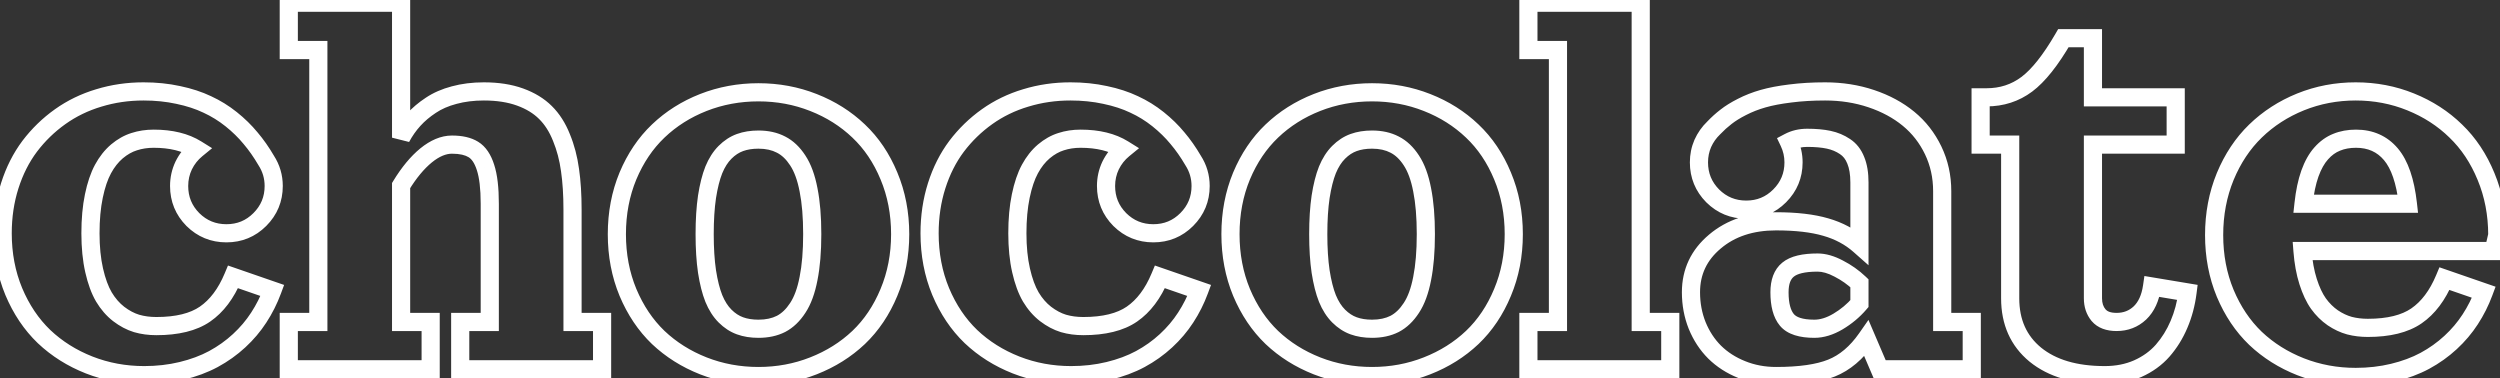 <svg width="826" height="125" viewBox="0 0 826 125" fill="none" xmlns="http://www.w3.org/2000/svg">
<rect x="0" y="0" width="826" height="125" fill="#333333" stroke="none"/>
<mask id="path-1-outside-1_145_11" maskUnits="userSpaceOnUse" x="-3" y="-3" width="832" height="131" fill="black">
<rect fill="white" x="-3" y="-3" width="832" height="131"/>
<path d="M64.945 49.295C61.234 46.984 56.514 45.828 50.785 45.828C48.474 45.828 46.325 46.154 44.34 46.805C42.354 47.423 40.45 48.497 38.627 50.027C36.837 51.557 35.307 53.494 34.037 55.838C32.768 58.182 31.759 61.16 31.01 64.773C30.261 68.387 29.887 72.488 29.887 77.078C29.887 81.668 30.294 85.753 31.107 89.334C31.921 92.915 32.995 95.844 34.33 98.123C35.697 100.402 37.325 102.273 39.213 103.738C41.133 105.203 43.103 106.245 45.121 106.863C47.139 107.449 49.32 107.742 51.664 107.742C58.533 107.742 63.887 106.424 67.728 103.787C71.602 101.118 74.695 97.016 77.006 91.482L89.994 95.975C88.822 99.132 87.325 102.111 85.502 104.91C83.712 107.677 81.547 110.232 79.008 112.576C76.469 114.92 73.637 116.938 70.512 118.631C67.419 120.291 63.92 121.593 60.014 122.537C56.107 123.481 51.99 123.953 47.66 123.953C41.247 123.953 35.176 122.83 29.447 120.584C23.751 118.338 18.787 115.213 14.555 111.209C10.355 107.173 7.019 102.208 4.545 96.316C2.104 90.424 0.883 84.012 0.883 77.078C0.883 71.512 1.664 66.271 3.227 61.355C4.789 56.44 6.986 52.094 9.818 48.318C12.683 44.542 16.036 41.287 19.877 38.553C23.718 35.818 27.982 33.751 32.67 32.352C37.357 30.919 42.273 30.203 47.416 30.203C51.485 30.203 55.31 30.594 58.891 31.375C62.471 32.124 65.662 33.165 68.461 34.5C71.293 35.802 73.93 37.43 76.371 39.383C78.812 41.336 80.945 43.419 82.768 45.633C84.623 47.814 86.348 50.272 87.943 53.006C89.603 55.578 90.434 58.393 90.434 61.453C90.434 65.783 88.904 69.477 85.844 72.537C82.816 75.564 79.138 77.078 74.809 77.078C70.479 77.078 66.784 75.564 63.725 72.537C60.697 69.477 59.184 65.783 59.184 61.453C59.184 59.044 59.688 56.782 60.697 54.666C61.739 52.55 63.155 50.76 64.945 49.295ZM159.867 30.203C164.424 30.203 168.412 30.822 171.83 32.059C175.248 33.296 178.048 35.005 180.229 37.185C182.41 39.334 184.167 42.085 185.502 45.438C186.869 48.758 187.813 52.339 188.334 56.18C188.887 59.988 189.164 64.35 189.164 69.266V106.375H198.93V122H152.055V106.375H161.82V67.312C161.82 62.169 161.348 58.165 160.404 55.301C159.493 52.436 158.158 50.467 156.4 49.393C154.675 48.318 152.315 47.781 149.32 47.781C146.553 47.781 143.705 48.969 140.775 51.346C137.878 53.722 135.128 57.042 132.523 61.307V106.375H142.289V122H95.414V106.375H105.18V16.531H95.414V0.906H132.523V45.486C133.695 43.305 135.079 41.336 136.674 39.578C138.269 37.82 140.157 36.225 142.338 34.793C144.519 33.328 147.09 32.205 150.053 31.424C153.048 30.61 156.319 30.203 159.867 30.203ZM232.377 33.865C238.106 31.619 244.177 30.496 250.59 30.496C257.003 30.496 263.057 31.619 268.754 33.865C274.483 36.111 279.464 39.253 283.695 43.289C287.927 47.293 291.264 52.241 293.705 58.133C296.179 64.025 297.416 70.438 297.416 77.371C297.416 84.305 296.179 90.717 293.705 96.609C291.264 102.501 287.927 107.465 283.695 111.502C279.464 115.506 274.483 118.631 268.754 120.877C263.057 123.123 257.003 124.246 250.59 124.246C244.177 124.246 238.106 123.123 232.377 120.877C226.68 118.631 221.716 115.506 217.484 111.502C213.285 107.465 209.949 102.501 207.475 96.609C205.033 90.717 203.812 84.305 203.812 77.371C203.812 70.438 205.033 64.025 207.475 58.133C209.949 52.241 213.285 47.293 217.484 43.289C221.716 39.253 226.68 36.111 232.377 33.865ZM250.59 46.121C248.311 46.121 246.277 46.447 244.486 47.098C242.696 47.749 241.052 48.823 239.555 50.32C238.057 51.818 236.82 53.755 235.844 56.131C234.9 58.507 234.151 61.469 233.598 65.018C233.077 68.566 232.816 72.684 232.816 77.371C232.816 82.059 233.077 86.176 233.598 89.725C234.151 93.273 234.9 96.235 235.844 98.611C236.82 100.988 238.057 102.924 239.555 104.422C241.052 105.919 242.696 106.993 244.486 107.645C246.277 108.296 248.311 108.621 250.59 108.621C253.454 108.621 255.945 108.084 258.061 107.01C260.176 105.903 262.016 104.145 263.578 101.736C265.173 99.328 266.361 96.088 267.143 92.019C267.956 87.951 268.363 83.068 268.363 77.371C268.363 71.674 267.956 66.792 267.143 62.723C266.361 58.654 265.173 55.415 263.578 53.006C262.016 50.597 260.176 48.855 258.061 47.781C255.945 46.675 253.454 46.121 250.59 46.121ZM371.195 49.295C367.484 46.984 362.764 45.828 357.035 45.828C354.724 45.828 352.576 46.154 350.59 46.805C348.604 47.423 346.7 48.497 344.877 50.027C343.087 51.557 341.557 53.494 340.287 55.838C339.018 58.182 338.008 61.16 337.26 64.773C336.511 68.387 336.137 72.488 336.137 77.078C336.137 81.668 336.544 85.753 337.357 89.334C338.171 92.915 339.245 95.844 340.58 98.123C341.947 100.402 343.575 102.273 345.463 103.738C347.383 105.203 349.353 106.245 351.371 106.863C353.389 107.449 355.57 107.742 357.914 107.742C364.783 107.742 370.137 106.424 373.979 103.787C377.852 101.118 380.945 97.016 383.256 91.482L396.244 95.975C395.072 99.132 393.575 102.111 391.752 104.91C389.962 107.677 387.797 110.232 385.258 112.576C382.719 114.92 379.887 116.938 376.762 118.631C373.669 120.291 370.17 121.593 366.264 122.537C362.357 123.481 358.24 123.953 353.91 123.953C347.497 123.953 341.426 122.83 335.697 120.584C330.001 118.338 325.036 115.213 320.805 111.209C316.605 107.173 313.269 102.208 310.795 96.316C308.354 90.424 307.133 84.012 307.133 77.078C307.133 71.512 307.914 66.271 309.477 61.355C311.039 56.44 313.236 52.094 316.068 48.318C318.933 44.542 322.286 41.287 326.127 38.553C329.968 35.818 334.232 33.751 338.92 32.352C343.607 30.919 348.523 30.203 353.666 30.203C357.735 30.203 361.56 30.594 365.141 31.375C368.721 32.124 371.911 33.165 374.711 34.5C377.543 35.802 380.18 37.43 382.621 39.383C385.062 41.336 387.195 43.419 389.018 45.633C390.873 47.814 392.598 50.272 394.193 53.006C395.854 55.578 396.684 58.393 396.684 61.453C396.684 65.783 395.154 69.477 392.094 72.537C389.066 75.564 385.388 77.078 381.059 77.078C376.729 77.078 373.035 75.564 369.975 72.537C366.947 69.477 365.434 65.783 365.434 61.453C365.434 59.044 365.938 56.782 366.947 54.666C367.989 52.55 369.405 50.76 371.195 49.295ZM435.111 33.865C440.84 31.619 446.911 30.496 453.324 30.496C459.737 30.496 465.792 31.619 471.488 33.865C477.217 36.111 482.198 39.253 486.43 43.289C490.661 47.293 493.998 52.241 496.439 58.133C498.913 64.025 500.15 70.438 500.15 77.371C500.15 84.305 498.913 90.717 496.439 96.609C493.998 102.501 490.661 107.465 486.43 111.502C482.198 115.506 477.217 118.631 471.488 120.877C465.792 123.123 459.737 124.246 453.324 124.246C446.911 124.246 440.84 123.123 435.111 120.877C429.415 118.631 424.451 115.506 420.219 111.502C416.02 107.465 412.683 102.501 410.209 96.609C407.768 90.717 406.547 84.305 406.547 77.371C406.547 70.438 407.768 64.025 410.209 58.133C412.683 52.241 416.02 47.293 420.219 43.289C424.451 39.253 429.415 36.111 435.111 33.865ZM453.324 46.121C451.046 46.121 449.011 46.447 447.221 47.098C445.43 47.749 443.786 48.823 442.289 50.32C440.792 51.818 439.555 53.755 438.578 56.131C437.634 58.507 436.885 61.469 436.332 65.018C435.811 68.566 435.551 72.684 435.551 77.371C435.551 82.059 435.811 86.176 436.332 89.725C436.885 93.273 437.634 96.235 438.578 98.611C439.555 100.988 440.792 102.924 442.289 104.422C443.786 105.919 445.43 106.993 447.221 107.645C449.011 108.296 451.046 108.621 453.324 108.621C456.189 108.621 458.679 108.084 460.795 107.01C462.911 105.903 464.75 104.145 466.312 101.736C467.908 99.328 469.096 96.088 469.877 92.019C470.691 87.951 471.098 83.068 471.098 77.371C471.098 71.674 470.691 66.792 469.877 62.723C469.096 58.654 467.908 55.415 466.312 53.006C464.75 50.597 462.911 48.855 460.795 47.781C458.679 46.675 456.189 46.121 453.324 46.121ZM504.984 0.906H542.094V106.375H551.859V122H504.984V106.375H514.75V16.531H504.984V0.906ZM641.703 63.162V106.375H651.469V122H621.049L616.703 111.844C613.383 116.596 609.525 119.852 605.131 121.609C600.769 123.367 594.665 124.246 586.82 124.246C582.751 124.246 578.959 123.53 575.443 122.098C571.96 120.698 568.982 118.777 566.508 116.336C564.066 113.895 562.146 110.965 560.746 107.547C559.379 104.129 558.695 100.467 558.695 96.561C558.695 89.822 561.332 84.24 566.605 79.812C571.879 75.353 578.617 73.123 586.82 73.123C593.428 73.123 598.897 73.758 603.227 75.027C607.556 76.264 611.267 78.25 614.359 80.984V60.281C614.359 57.352 613.952 54.91 613.139 52.957C612.357 50.971 611.169 49.458 609.574 48.416C607.979 47.342 606.189 46.593 604.203 46.17C602.217 45.747 599.841 45.535 597.074 45.535C594.861 45.535 592.859 46.007 591.068 46.951C592.077 49.067 592.582 51.297 592.582 53.641C592.582 57.97 591.052 61.665 587.992 64.725C584.965 67.752 581.286 69.266 576.957 69.266C572.628 69.266 568.933 67.752 565.873 64.725C562.846 61.665 561.332 57.97 561.332 53.641C561.332 51.427 561.755 49.344 562.602 47.391C563.48 45.438 564.685 43.728 566.215 42.264C567.517 40.897 568.868 39.676 570.268 38.602C571.667 37.495 573.425 36.404 575.541 35.33C577.689 34.223 580.017 33.312 582.523 32.596C585.03 31.88 588.025 31.31 591.508 30.887C595.023 30.431 598.865 30.203 603.031 30.203C608.435 30.203 613.513 31.001 618.266 32.596C623.018 34.191 627.12 36.404 630.57 39.236C634.021 42.068 636.739 45.551 638.725 49.685C640.71 53.82 641.703 58.312 641.703 63.162ZM614.359 100.32V93.582C612.341 91.662 610.062 90.05 607.523 88.748C605.017 87.413 602.689 86.746 600.541 86.746C595.919 86.746 592.663 87.527 590.775 89.09C588.887 90.62 587.943 93.11 587.943 96.561C587.943 100.695 588.757 103.738 590.385 105.691C592.012 107.645 595.04 108.621 599.467 108.621C601.973 108.621 604.577 107.824 607.279 106.229C610.014 104.601 612.374 102.632 614.359 100.32ZM681.742 12.625H691.508V32.156H718.852V47.781H691.508V98.562C691.508 100.776 692.126 102.632 693.363 104.129C694.633 105.626 696.618 106.375 699.32 106.375C702.348 106.375 704.919 105.382 707.035 103.396C709.151 101.378 710.486 98.465 711.039 94.656L722.758 96.609C722.27 100.418 721.326 103.95 719.926 107.205C718.559 110.428 716.768 113.309 714.555 115.848C712.341 118.354 709.59 120.34 706.303 121.805C703.048 123.237 699.418 123.953 695.414 123.953C685.681 123.953 678.031 121.691 672.465 117.166C666.931 112.609 664.164 106.408 664.164 98.562V47.781H654.398V32.156H656.352C661.365 32.156 665.792 30.724 669.633 27.859C673.474 24.995 677.51 19.917 681.742 12.625ZM760.746 82.938C761.039 86.713 761.658 90.083 762.602 93.045C763.546 96.007 764.685 98.432 766.02 100.32C767.387 102.208 768.965 103.771 770.756 105.008C772.546 106.212 774.385 107.075 776.273 107.596C778.161 108.084 780.18 108.328 782.328 108.328C789.197 108.328 794.551 107.01 798.393 104.373C802.266 101.704 805.359 97.602 807.67 92.068L820.658 96.561C819.486 99.718 817.989 102.697 816.166 105.496C814.376 108.263 812.211 110.818 809.672 113.162C807.133 115.506 804.301 117.524 801.176 119.217C798.083 120.877 794.584 122.179 790.678 123.123C786.771 124.067 782.654 124.539 778.324 124.539C771.911 124.539 765.84 123.416 760.111 121.17C754.415 118.924 749.451 115.799 745.219 111.795C741.02 107.758 737.683 102.794 735.209 96.902C732.768 91.01 731.547 84.598 731.547 77.664C731.547 70.731 732.768 64.285 735.209 58.328C737.683 52.371 741.02 47.358 745.219 43.289C749.451 39.188 754.415 35.981 760.111 33.67C765.84 31.359 771.911 30.203 778.324 30.203C784.737 30.203 790.792 31.359 796.488 33.67C802.217 35.981 807.182 39.188 811.381 43.289C815.613 47.358 818.949 52.371 821.391 58.328C823.865 64.285 825.102 70.731 825.102 77.664L823.881 82.938H760.746ZM761.088 67.312H795.561C794.714 59.825 792.842 54.373 789.945 50.955C787.048 47.537 783.207 45.828 778.422 45.828C776.046 45.828 773.913 46.219 772.025 47C770.137 47.749 768.445 48.969 766.947 50.662C765.45 52.322 764.197 54.552 763.188 57.352C762.211 60.118 761.511 63.439 761.088 67.312Z"/>
</mask>
<path d="M64.945 49.295L66.845 51.617L70.088 48.964L66.531 46.748L64.945 49.295ZM44.34 46.805L45.232 49.669L45.253 49.662L45.275 49.655L44.34 46.805ZM38.627 50.027L36.698 47.729L36.688 47.738L36.678 47.747L38.627 50.027ZM31.107 89.334L28.182 89.999L31.107 89.334ZM34.33 98.123L31.741 99.639L31.749 99.653L31.758 99.666L34.33 98.123ZM39.213 103.738L37.374 106.109L37.384 106.116L37.394 106.124L39.213 103.738ZM45.121 106.863L44.242 109.732L44.263 109.738L44.285 109.744L45.121 106.863ZM67.728 103.787L69.426 106.26L69.431 106.257L67.728 103.787ZM77.006 91.482L77.987 88.647L75.323 87.726L74.238 90.326L77.006 91.482ZM89.994 95.975L92.807 97.018L93.874 94.142L90.975 93.139L89.994 95.975ZM85.502 104.91L82.988 103.273L82.983 103.28L85.502 104.91ZM70.512 118.631L71.931 121.274L71.941 121.269L70.512 118.631ZM29.447 120.584L28.347 123.375L28.352 123.377L29.447 120.584ZM14.555 111.209L12.476 113.372L12.484 113.38L12.493 113.388L14.555 111.209ZM4.545 96.316L1.773 97.465L1.779 97.478L4.545 96.316ZM9.818 48.318L7.428 46.505L7.423 46.512L7.418 46.518L9.818 48.318ZM32.67 32.352L33.528 35.226L33.537 35.223L33.547 35.221L32.67 32.352ZM58.891 31.375L58.251 34.306L58.264 34.309L58.277 34.312L58.891 31.375ZM68.461 34.5L67.17 37.208L67.189 37.217L67.208 37.226L68.461 34.5ZM82.768 45.633L80.452 47.54L80.467 47.559L80.483 47.577L82.768 45.633ZM87.943 53.006L85.352 54.517L85.386 54.576L85.423 54.633L87.943 53.006ZM85.844 72.537L83.722 70.416L85.844 72.537ZM63.725 72.537L61.592 74.647L61.603 74.659L61.615 74.67L63.725 72.537ZM60.697 54.666L58.006 53.341L57.998 53.358L57.989 53.375L60.697 54.666ZM66.531 46.748C62.218 44.062 56.904 42.828 50.785 42.828V48.828C56.124 48.828 60.251 49.905 63.359 51.841L66.531 46.748ZM50.785 42.828C48.19 42.828 45.723 43.194 43.405 43.954L45.275 49.655C46.928 49.113 48.758 48.828 50.785 48.828V42.828ZM43.448 43.94C41.032 44.693 38.782 45.98 36.698 47.729L40.556 52.325C42.118 51.014 43.677 50.153 45.232 49.669L43.448 43.94ZM36.678 47.747C34.573 49.545 32.821 51.784 31.399 54.409L36.675 57.267C37.792 55.205 39.1 53.569 40.576 52.308L36.678 47.747ZM31.399 54.409C29.948 57.088 28.859 60.366 28.072 64.165L33.947 65.382C34.658 61.954 35.587 59.276 36.675 57.267L31.399 54.409ZM28.072 64.165C27.273 68.02 26.887 72.331 26.887 77.078H32.887C32.887 72.645 33.249 68.754 33.947 65.382L28.072 64.165ZM26.887 77.078C26.887 81.839 27.308 86.154 28.182 89.999L34.033 88.669C33.279 85.353 32.887 81.497 32.887 77.078H26.887ZM28.182 89.999C29.039 93.771 30.204 97.015 31.741 99.639L36.919 96.607C35.787 94.674 34.803 92.058 34.033 88.669L28.182 89.999ZM31.758 99.666C33.295 102.228 35.161 104.392 37.374 106.109L41.052 101.368C39.489 100.155 38.1 98.575 36.903 96.58L31.758 99.666ZM37.394 106.124C39.556 107.773 41.839 108.995 44.242 109.732L46 103.995C44.367 103.494 42.711 102.633 41.032 101.353L37.394 106.124ZM44.285 109.744C46.604 110.418 49.069 110.742 51.664 110.742V104.742C49.571 104.742 47.675 104.481 45.958 103.982L44.285 109.744ZM51.664 110.742C58.866 110.742 64.9 109.367 69.426 106.26L66.031 101.314C62.875 103.48 58.199 104.742 51.664 104.742V110.742ZM69.431 106.257C73.893 103.183 77.302 98.559 79.774 92.639L74.238 90.326C72.088 95.474 69.311 99.053 66.026 101.317L69.431 106.257ZM76.025 94.318L89.013 98.81L90.975 93.139L77.987 88.647L76.025 94.318ZM87.182 94.931C86.086 97.882 84.689 100.661 82.988 103.273L88.016 106.547C89.961 103.56 91.558 100.382 92.807 97.018L87.182 94.931ZM82.983 103.28C81.336 105.826 79.336 108.19 76.973 110.372L81.043 114.781C83.757 112.275 86.087 109.528 88.021 106.54L82.983 103.28ZM76.973 110.372C74.622 112.542 71.995 114.416 69.083 115.993L71.941 121.269C75.278 119.461 78.315 117.298 81.043 114.781L76.973 110.372ZM69.093 115.988C66.256 117.511 63.002 118.729 59.309 119.621L60.718 125.453C64.838 124.458 68.583 123.071 71.931 121.274L69.093 115.988ZM59.309 119.621C55.651 120.505 51.77 120.953 47.66 120.953V126.953C52.209 126.953 56.564 126.457 60.718 125.453L59.309 119.621ZM47.66 120.953C41.606 120.953 35.908 119.895 30.542 117.791L28.352 123.377C34.445 125.766 40.889 126.953 47.66 126.953V120.953ZM30.548 117.793C25.189 115.68 20.556 112.757 16.616 109.03L12.493 113.388C17.017 117.669 22.312 120.995 28.347 123.375L30.548 117.793ZM16.634 109.046C12.757 105.32 9.642 100.707 7.311 95.155L1.779 97.478C4.396 103.71 7.954 109.025 12.476 113.372L16.634 109.046ZM7.316 95.168C5.039 89.671 3.883 83.652 3.883 77.078H-2.117C-2.117 84.371 -0.832 91.178 1.773 97.465L7.316 95.168ZM3.883 77.078C3.883 71.796 4.624 66.863 6.086 62.264L0.368 60.447C-1.296 65.678 -2.117 71.228 -2.117 77.078H3.883ZM6.086 62.264C7.556 57.64 9.606 53.601 12.218 50.118L7.418 46.518C4.367 50.587 2.023 55.24 0.368 60.447L6.086 62.264ZM12.208 50.132C14.89 46.596 18.024 43.554 21.617 40.997L18.137 36.109C14.047 39.02 10.476 42.489 7.428 46.505L12.208 50.132ZM21.617 40.997C25.18 38.46 29.144 36.535 33.528 35.226L31.811 29.477C26.821 30.967 22.256 33.176 18.137 36.109L21.617 40.997ZM33.547 35.221C37.936 33.879 42.555 33.203 47.416 33.203V27.203C41.99 27.203 36.779 27.959 31.793 29.483L33.547 35.221ZM47.416 33.203C51.293 33.203 54.902 33.575 58.251 34.306L59.53 28.444C55.718 27.612 51.677 27.203 47.416 27.203V33.203ZM58.277 34.312C61.664 35.02 64.621 35.993 67.17 37.208L69.752 31.792C66.702 30.338 63.279 29.228 59.505 28.439L58.277 34.312ZM67.208 37.226C69.817 38.425 72.246 39.924 74.497 41.725L78.245 37.04C75.614 34.935 72.769 33.179 69.714 31.774L67.208 37.226ZM74.497 41.725C76.791 43.561 78.772 45.5 80.452 47.54L85.083 43.726C83.117 41.339 80.834 39.111 78.245 37.04L74.497 41.725ZM80.483 47.577C82.212 49.61 83.837 51.92 85.352 54.517L90.535 51.494C88.86 48.623 87.034 46.018 85.053 43.689L80.483 47.577ZM85.423 54.633C86.77 56.72 87.434 58.971 87.434 61.453H93.434C93.434 57.816 92.437 54.435 90.464 51.379L85.423 54.633ZM87.434 61.453C87.434 64.987 86.219 67.919 83.722 70.416L87.965 74.658C91.588 71.036 93.434 66.578 93.434 61.453H87.434ZM83.722 70.416C81.265 72.874 78.352 74.078 74.809 74.078V80.078C79.924 80.078 84.368 78.255 87.965 74.658L83.722 70.416ZM74.809 74.078C71.264 74.078 68.329 72.873 65.835 70.404L61.615 74.67C65.24 78.256 69.694 80.078 74.809 80.078V74.078ZM65.857 70.427C63.389 67.933 62.184 64.998 62.184 61.453H56.184C56.184 66.567 58.005 71.022 61.592 74.647L65.857 70.427ZM62.184 61.453C62.184 59.478 62.594 57.659 63.405 55.957L57.989 53.375C56.783 55.905 56.184 58.61 56.184 61.453H62.184ZM63.389 55.991C64.245 54.252 65.394 52.804 66.845 51.617L63.046 46.973C60.916 48.715 59.233 50.848 58.006 53.341L63.389 55.991ZM180.229 37.185L178.107 39.307L178.115 39.315L178.123 39.323L180.229 37.185ZM185.502 45.438L182.715 46.547L182.721 46.563L182.728 46.58L185.502 45.438ZM188.334 56.18L185.361 56.583L185.363 56.597L185.365 56.611L188.334 56.18ZM189.164 106.375H186.164V109.375H189.164V106.375ZM198.93 106.375H201.93V103.375H198.93V106.375ZM198.93 122V125H201.93V122H198.93ZM152.055 122H149.055V125H152.055V122ZM152.055 106.375V103.375H149.055V106.375H152.055ZM161.82 106.375V109.375H164.82V106.375H161.82ZM160.404 55.301L157.546 56.21L157.55 56.225L157.555 56.24L160.404 55.301ZM156.4 49.393L154.815 51.939L154.825 51.946L154.836 51.952L156.4 49.393ZM140.775 51.346L138.886 49.016L138.879 49.021L138.873 49.026L140.775 51.346ZM132.523 61.307L129.963 59.743L129.523 60.463V61.307H132.523ZM132.523 106.375H129.523V109.375H132.523V106.375ZM142.289 106.375H145.289V103.375H142.289V106.375ZM142.289 122V125H145.289V122H142.289ZM95.414 122H92.414V125H95.414V122ZM95.414 106.375V103.375H92.414V106.375H95.414ZM105.18 106.375V109.375H108.18V106.375H105.18ZM105.18 16.531H108.18V13.531H105.18V16.531ZM95.414 16.531H92.414V19.531H95.414V16.531ZM95.414 0.906V-2.094H92.414V0.906H95.414ZM132.523 0.906H135.523V-2.094H132.523V0.906ZM132.523 45.486H129.523L135.166 46.906L132.523 45.486ZM142.338 34.793L143.985 37.301L143.998 37.292L144.011 37.283L142.338 34.793ZM150.053 31.424L150.818 34.325L150.829 34.322L150.839 34.319L150.053 31.424ZM159.867 33.203C164.161 33.203 167.79 33.787 170.809 34.88L172.851 29.238C169.035 27.857 164.688 27.203 159.867 27.203V33.203ZM170.809 34.88C173.887 35.993 176.288 37.488 178.107 39.307L182.35 35.064C179.807 32.522 176.609 30.598 172.851 29.238L170.809 34.88ZM178.123 39.323C179.96 41.132 181.507 43.512 182.715 46.547L188.289 44.328C186.828 40.657 184.859 37.536 182.334 35.048L178.123 39.323ZM182.728 46.58C183.99 49.645 184.872 52.975 185.361 56.583L191.307 55.777C190.754 51.702 189.748 47.87 188.276 44.295L182.728 46.58ZM185.365 56.611C185.893 60.244 186.164 64.457 186.164 69.266H192.164C192.164 64.243 191.882 59.733 191.303 55.748L185.365 56.611ZM186.164 69.266V106.375H192.164V69.266H186.164ZM189.164 109.375H198.93V103.375H189.164V109.375ZM195.93 106.375V122H201.93V106.375H195.93ZM198.93 119H152.055V125H198.93V119ZM155.055 122V106.375H149.055V122H155.055ZM152.055 109.375H161.82V103.375H152.055V109.375ZM164.82 106.375V67.312H158.82V106.375H164.82ZM164.82 67.312C164.82 62.042 164.344 57.669 163.254 54.362L157.555 56.24C158.353 58.661 158.82 62.297 158.82 67.312H164.82ZM163.263 54.391C162.231 51.148 160.568 48.424 157.965 46.833L154.836 51.952C155.748 52.51 156.755 53.725 157.546 56.21L163.263 54.391ZM157.986 46.846C155.61 45.367 152.627 44.781 149.32 44.781V50.781C152.004 50.781 153.74 51.27 154.815 51.939L157.986 46.846ZM149.32 44.781C145.652 44.781 142.157 46.363 138.886 49.016L142.665 53.676C145.254 51.576 147.455 50.781 149.32 50.781V44.781ZM138.873 49.026C135.645 51.674 132.688 55.281 129.963 59.743L135.084 62.87C137.567 58.803 140.111 55.77 142.678 53.665L138.873 49.026ZM129.523 61.307V106.375H135.523V61.307H129.523ZM132.523 109.375H142.289V103.375H132.523V109.375ZM139.289 106.375V122H145.289V106.375H139.289ZM142.289 119H95.414V125H142.289V119ZM98.414 122V106.375H92.414V122H98.414ZM95.414 109.375H105.18V103.375H95.414V109.375ZM108.18 106.375V16.531H102.18V106.375H108.18ZM105.18 13.531H95.414V19.531H105.18V13.531ZM98.414 16.531V0.906H92.414V16.531H98.414ZM95.414 3.906H132.523V-2.094H95.414V3.906ZM129.523 0.906V45.486H135.523V0.906H129.523ZM135.166 46.906C136.227 44.931 137.471 43.163 138.896 41.594L134.452 37.562C132.686 39.508 131.163 41.68 129.881 44.066L135.166 46.906ZM138.896 41.594C140.305 40.041 141.995 38.608 143.985 37.301L140.691 32.285C138.319 33.843 136.233 35.599 134.452 37.562L138.896 41.594ZM144.011 37.283C145.872 36.033 148.126 35.035 150.818 34.325L149.288 28.523C146.055 29.376 143.166 30.623 140.665 32.303L144.011 37.283ZM150.839 34.319C153.544 33.584 156.548 33.203 159.867 33.203V27.203C156.091 27.203 152.551 27.636 149.266 28.529L150.839 34.319ZM232.377 33.865L231.282 31.072L231.277 31.074L232.377 33.865ZM268.754 33.865L267.653 36.656L267.659 36.658L268.754 33.865ZM283.695 43.289L281.625 45.46L281.633 45.468L283.695 43.289ZM293.705 58.133L290.934 59.281L290.939 59.294L293.705 58.133ZM293.705 96.609L290.939 95.448L290.934 95.461L293.705 96.609ZM283.695 111.502L285.757 113.681L285.766 113.673L283.695 111.502ZM268.754 120.877L267.659 118.084L267.653 118.086L268.754 120.877ZM232.377 120.877L231.277 123.668L231.282 123.67L232.377 120.877ZM217.484 111.502L215.405 113.665L215.414 113.673L215.423 113.681L217.484 111.502ZM207.475 96.609L204.703 97.758L204.709 97.771L207.475 96.609ZM207.475 58.133L204.709 56.971L204.703 56.984L207.475 58.133ZM217.484 43.289L219.555 45.46L219.555 45.46L217.484 43.289ZM235.844 56.131L233.069 54.99L233.062 55.007L233.056 55.023L235.844 56.131ZM233.598 65.018L230.633 64.555L230.631 64.569L230.629 64.582L233.598 65.018ZM233.598 89.725L230.629 90.16L230.631 90.174L230.633 90.187L233.598 89.725ZM235.844 98.611L233.056 99.719L233.062 99.735L233.069 99.752L235.844 98.611ZM258.061 107.01L259.419 109.685L259.435 109.677L259.451 109.668L258.061 107.01ZM263.578 101.736L261.077 100.08L261.069 100.092L261.061 100.104L263.578 101.736ZM267.143 92.019L264.201 91.431L264.199 91.442L264.196 91.454L267.143 92.019ZM267.143 62.723L264.196 63.288L264.199 63.3L264.201 63.311L267.143 62.723ZM263.578 53.006L261.061 54.638L261.069 54.65L261.077 54.662L263.578 53.006ZM258.061 47.781L256.67 50.44L256.686 50.448L256.702 50.456L258.061 47.781ZM233.472 36.658C238.838 34.555 244.536 33.496 250.59 33.496V27.496C243.818 27.496 237.375 28.684 231.282 31.072L233.472 36.658ZM250.59 33.496C256.644 33.496 262.324 34.555 267.653 36.656L269.854 31.074C263.791 28.684 257.361 27.496 250.59 27.496V33.496ZM267.659 36.658C273.045 38.77 277.689 41.706 281.625 45.46L285.766 41.118C281.238 36.799 275.921 33.453 269.849 31.072L267.659 36.658ZM281.633 45.468C285.531 49.156 288.638 53.742 290.934 59.281L296.477 56.984C293.889 50.74 290.323 45.43 285.757 41.11L281.633 45.468ZM290.939 59.294C293.246 64.788 294.416 70.802 294.416 77.371H300.416C300.416 70.073 299.112 63.261 296.471 56.971L290.939 59.294ZM294.416 77.371C294.416 83.94 293.246 89.954 290.939 95.448L296.471 97.771C299.112 91.481 300.416 84.669 300.416 77.371H294.416ZM290.934 95.461C288.637 101.002 285.528 105.608 281.625 109.331L285.766 113.673C290.326 109.323 293.89 104 296.477 97.758L290.934 95.461ZM281.633 109.323C277.697 113.047 273.05 115.97 267.659 118.084L269.849 123.67C275.916 121.291 281.23 117.965 285.757 113.681L281.633 109.323ZM267.653 118.086C262.324 120.188 256.644 121.246 250.59 121.246V127.246C257.361 127.246 263.791 126.059 269.854 123.668L267.653 118.086ZM250.59 121.246C244.536 121.246 238.838 120.188 233.472 118.084L231.282 123.67C237.375 126.059 243.818 127.246 250.59 127.246V121.246ZM233.477 118.086C228.119 115.973 223.485 113.05 219.546 109.323L215.423 113.681C219.947 117.962 225.242 121.288 231.277 123.668L233.477 118.086ZM219.563 109.339C215.687 105.613 212.572 101 210.241 95.448L204.709 97.771C207.325 104.003 210.884 109.318 215.405 113.665L219.563 109.339ZM210.246 95.461C207.968 89.964 206.812 83.945 206.812 77.371H200.812C200.812 84.664 202.098 91.471 204.703 97.758L210.246 95.461ZM206.812 77.371C206.812 70.797 207.968 64.778 210.246 59.281L204.703 56.984C202.098 63.271 200.812 70.078 200.812 77.371H206.812ZM210.241 59.294C212.571 53.744 215.683 49.151 219.555 45.46L215.414 41.118C210.887 45.435 207.326 50.737 204.709 56.971L210.241 59.294ZM219.555 45.46C223.493 41.703 228.124 38.767 233.477 36.656L231.277 31.074C225.237 33.456 219.939 36.802 215.414 41.118L219.555 45.46ZM250.59 43.121C248.028 43.121 245.637 43.487 243.461 44.278L245.512 49.917C246.916 49.406 248.594 49.121 250.59 49.121V43.121ZM243.461 44.278C241.215 45.095 239.206 46.426 237.433 48.199L241.676 52.442C242.898 51.219 244.177 50.402 245.512 49.917L243.461 44.278ZM237.433 48.199C235.602 50.03 234.165 52.324 233.069 54.99L238.619 57.271C239.476 55.186 240.512 53.605 241.676 52.442L237.433 48.199ZM233.056 55.023C232.003 57.672 231.209 60.867 230.633 64.555L236.562 65.48C237.093 62.071 237.796 59.342 238.632 57.238L233.056 55.023ZM230.629 64.582C230.082 68.31 229.816 72.579 229.816 77.371H235.816C235.816 72.788 236.071 68.821 236.566 65.453L230.629 64.582ZM229.816 77.371C229.816 82.163 230.082 86.432 230.629 90.16L236.566 89.289C236.071 85.921 235.816 81.954 235.816 77.371H229.816ZM230.633 90.187C231.209 93.875 232.003 97.07 233.056 99.719L238.632 97.504C237.796 95.4 237.093 92.671 236.562 89.262L230.633 90.187ZM233.069 99.752C234.165 102.419 235.602 104.712 237.433 106.543L241.676 102.301C240.512 101.137 239.476 99.557 238.619 97.471L233.069 99.752ZM237.433 106.543C239.206 108.316 241.215 109.647 243.461 110.464L245.512 104.825C244.177 104.34 242.898 103.523 241.676 102.301L237.433 106.543ZM243.461 110.464C245.637 111.255 248.028 111.621 250.59 111.621V105.621C248.594 105.621 246.916 105.336 245.512 104.825L243.461 110.464ZM250.59 111.621C253.83 111.621 256.803 111.012 259.419 109.685L256.702 104.335C255.086 105.155 253.079 105.621 250.59 105.621V111.621ZM259.451 109.668C262.109 108.278 264.308 106.123 266.095 103.369L261.061 100.104C259.723 102.167 258.244 103.528 256.67 104.351L259.451 109.668ZM266.079 103.393C267.967 100.543 269.263 96.888 270.089 92.585L264.196 91.454C263.46 95.289 262.38 98.112 261.077 100.08L266.079 103.393ZM270.084 92.608C270.948 88.289 271.363 83.198 271.363 77.371H265.363C265.363 82.938 264.965 87.612 264.201 91.431L270.084 92.608ZM271.363 77.371C271.363 71.544 270.948 66.454 270.084 62.134L264.201 63.311C264.965 67.13 265.363 71.805 265.363 77.371H271.363ZM270.089 62.157C269.263 57.854 267.967 54.2 266.079 51.35L261.077 54.662C262.38 56.63 263.46 59.453 264.196 63.288L270.089 62.157ZM266.095 51.373C264.305 48.614 262.096 46.465 259.419 45.106L256.702 50.456C258.257 51.245 259.726 52.58 261.061 54.638L266.095 51.373ZM259.451 45.123C256.828 43.751 253.843 43.121 250.59 43.121V49.121C253.066 49.121 255.061 49.598 256.67 50.44L259.451 45.123ZM371.195 49.295L373.095 51.617L376.338 48.964L372.781 46.748L371.195 49.295ZM350.59 46.805L351.482 49.669L351.503 49.662L351.524 49.655L350.59 46.805ZM344.877 50.027L342.948 47.729L342.938 47.738L342.928 47.747L344.877 50.027ZM337.357 89.334L334.432 89.999L337.357 89.334ZM340.58 98.123L337.991 99.639L337.999 99.653L338.008 99.666L340.58 98.123ZM345.463 103.738L343.624 106.109L343.634 106.116L343.644 106.124L345.463 103.738ZM351.371 106.863L350.492 109.732L350.513 109.738L350.535 109.744L351.371 106.863ZM373.979 103.787L375.676 106.26L375.681 106.257L373.979 103.787ZM383.256 91.482L384.236 88.647L381.574 87.726L380.488 90.326L383.256 91.482ZM396.244 95.975L399.057 97.018L400.124 94.142L397.225 93.139L396.244 95.975ZM391.752 104.91L389.238 103.273L389.233 103.28L391.752 104.91ZM376.762 118.631L378.181 121.274L378.191 121.269L376.762 118.631ZM335.697 120.584L334.597 123.375L334.602 123.377L335.697 120.584ZM320.805 111.209L318.726 113.372L318.734 113.38L318.743 113.388L320.805 111.209ZM310.795 96.316L308.023 97.465L308.029 97.478L310.795 96.316ZM316.068 48.318L313.678 46.505L313.673 46.512L313.668 46.518L316.068 48.318ZM338.92 32.352L339.778 35.226L339.787 35.223L339.797 35.221L338.92 32.352ZM365.141 31.375L364.501 34.306L364.514 34.309L364.527 34.312L365.141 31.375ZM374.711 34.5L373.42 37.208L373.439 37.217L373.458 37.226L374.711 34.5ZM389.018 45.633L386.702 47.54L386.717 47.559L386.733 47.577L389.018 45.633ZM394.193 53.006L391.602 54.517L391.636 54.576L391.673 54.633L394.193 53.006ZM392.094 72.537L389.972 70.416L392.094 72.537ZM369.975 72.537L367.842 74.647L367.853 74.659L367.865 74.67L369.975 72.537ZM366.947 54.666L364.256 53.341L364.247 53.358L364.239 53.375L366.947 54.666ZM372.781 46.748C368.468 44.062 363.155 42.828 357.035 42.828V48.828C362.374 48.828 366.501 49.905 369.609 51.841L372.781 46.748ZM357.035 42.828C354.44 42.828 351.973 43.194 349.655 43.954L351.524 49.655C353.178 49.113 355.008 48.828 357.035 48.828V42.828ZM349.698 43.94C347.282 44.693 345.032 45.98 342.948 47.729L346.806 52.325C348.368 51.014 349.927 50.153 351.482 49.669L349.698 43.94ZM342.928 47.747C340.823 49.545 339.071 51.784 337.649 54.409L342.925 57.267C344.042 55.205 345.35 53.569 346.826 52.308L342.928 47.747ZM337.649 54.409C336.198 57.088 335.109 60.366 334.322 64.165L340.197 65.382C340.908 61.954 341.837 59.276 342.925 57.267L337.649 54.409ZM334.322 64.165C333.523 68.02 333.137 72.331 333.137 77.078H339.137C339.137 72.645 339.499 68.754 340.197 65.382L334.322 64.165ZM333.137 77.078C333.137 81.839 333.558 86.154 334.432 89.999L340.283 88.669C339.529 85.353 339.137 81.497 339.137 77.078H333.137ZM334.432 89.999C335.289 93.771 336.454 97.015 337.991 99.639L343.169 96.607C342.037 94.674 341.053 92.058 340.283 88.669L334.432 89.999ZM338.008 99.666C339.545 102.228 341.411 104.392 343.624 106.109L347.302 101.368C345.739 100.155 344.35 98.575 343.153 96.58L338.008 99.666ZM343.644 106.124C345.806 107.773 348.089 108.995 350.492 109.732L352.25 103.995C350.617 103.494 348.961 102.633 347.282 101.353L343.644 106.124ZM350.535 109.744C352.854 110.418 355.319 110.742 357.914 110.742V104.742C355.821 104.742 353.925 104.481 352.208 103.982L350.535 109.744ZM357.914 110.742C365.116 110.742 371.15 109.367 375.676 106.26L372.281 101.314C369.125 103.48 364.449 104.742 357.914 104.742V110.742ZM375.681 106.257C380.143 103.183 383.552 98.559 386.024 92.639L380.488 90.326C378.338 95.474 375.561 99.053 372.276 101.317L375.681 106.257ZM382.275 94.318L395.264 98.81L397.225 93.139L384.236 88.647L382.275 94.318ZM393.432 94.931C392.336 97.882 390.939 100.661 389.238 103.273L394.266 106.547C396.211 103.56 397.808 100.382 399.057 97.018L393.432 94.931ZM389.233 103.28C387.586 105.826 385.586 108.19 383.223 110.372L387.293 114.781C390.007 112.275 392.337 109.528 394.271 106.54L389.233 103.28ZM383.223 110.372C380.872 112.542 378.245 114.416 375.333 115.993L378.191 121.269C381.529 119.461 384.565 117.298 387.293 114.781L383.223 110.372ZM375.343 115.988C372.506 117.511 369.252 118.729 365.559 119.621L366.968 125.453C371.088 124.458 374.833 123.071 378.181 121.274L375.343 115.988ZM365.559 119.621C361.901 120.505 358.02 120.953 353.91 120.953V126.953C358.459 126.953 362.814 126.457 366.968 125.453L365.559 119.621ZM353.91 120.953C347.856 120.953 342.158 119.895 336.792 117.791L334.602 123.377C340.695 125.766 347.139 126.953 353.91 126.953V120.953ZM336.798 117.793C331.439 115.68 326.806 112.757 322.867 109.03L318.743 113.388C323.267 117.669 328.562 120.995 334.597 123.375L336.798 117.793ZM322.884 109.046C319.007 105.32 315.892 100.707 313.561 95.155L308.029 97.478C310.646 103.71 314.204 109.025 318.726 113.372L322.884 109.046ZM313.566 95.168C311.289 89.671 310.133 83.652 310.133 77.078H304.133C304.133 84.371 305.418 91.178 308.023 97.465L313.566 95.168ZM310.133 77.078C310.133 71.796 310.874 66.863 312.336 62.264L306.618 60.447C304.955 65.678 304.133 71.228 304.133 77.078H310.133ZM312.336 62.264C313.806 57.64 315.856 53.601 318.468 50.118L313.668 46.518C310.617 50.587 308.273 55.24 306.618 60.447L312.336 62.264ZM318.458 50.132C321.14 46.596 324.274 43.554 327.867 40.997L324.387 36.109C320.297 39.02 316.725 42.489 313.678 46.505L318.458 50.132ZM327.867 40.997C331.43 38.46 335.394 36.535 339.778 35.226L338.062 29.477C333.071 30.967 328.506 33.176 324.387 36.109L327.867 40.997ZM339.797 35.221C344.186 33.879 348.805 33.203 353.666 33.203V27.203C348.24 27.203 343.029 27.959 338.043 29.483L339.797 35.221ZM353.666 33.203C357.543 33.203 361.152 33.575 364.501 34.306L365.78 28.444C361.968 27.612 357.927 27.203 353.666 27.203V33.203ZM364.527 34.312C367.914 35.02 370.871 35.993 373.42 37.208L376.002 31.792C372.952 30.338 369.529 29.228 365.755 28.439L364.527 34.312ZM373.458 37.226C376.067 38.425 378.496 39.924 380.747 41.725L384.495 37.04C381.864 34.935 379.019 33.179 375.964 31.774L373.458 37.226ZM380.747 41.725C383.041 43.561 385.022 45.5 386.702 47.54L391.333 43.726C389.367 41.339 387.084 39.111 384.495 37.04L380.747 41.725ZM386.733 47.577C388.462 49.61 390.087 51.92 391.602 54.517L396.785 51.494C395.11 48.623 393.284 46.018 391.303 43.689L386.733 47.577ZM391.673 54.633C393.02 56.72 393.684 58.971 393.684 61.453H399.684C399.684 57.816 398.687 54.435 396.714 51.379L391.673 54.633ZM393.684 61.453C393.684 64.987 392.469 67.919 389.972 70.416L394.215 74.658C397.838 71.036 399.684 66.578 399.684 61.453H393.684ZM389.972 70.416C387.515 72.874 384.602 74.078 381.059 74.078V80.078C386.174 80.078 390.618 78.255 394.215 74.658L389.972 70.416ZM381.059 74.078C377.514 74.078 374.579 72.873 372.085 70.404L367.865 74.67C371.49 78.256 375.944 80.078 381.059 80.078V74.078ZM372.107 70.427C369.639 67.933 368.434 64.998 368.434 61.453H362.434C362.434 66.567 364.255 71.022 367.842 74.647L372.107 70.427ZM368.434 61.453C368.434 59.478 368.844 57.659 369.655 55.957L364.239 53.375C363.033 55.905 362.434 58.61 362.434 61.453H368.434ZM369.639 55.991C370.495 54.252 371.643 52.804 373.095 51.617L369.296 46.973C367.166 48.715 365.483 50.848 364.256 53.341L369.639 55.991ZM435.111 33.865L434.016 31.072L434.011 31.074L435.111 33.865ZM471.488 33.865L470.388 36.656L470.393 36.658L471.488 33.865ZM486.43 43.289L484.359 45.46L484.368 45.468L486.43 43.289ZM496.439 58.133L493.668 59.281L493.673 59.294L496.439 58.133ZM496.439 96.609L493.673 95.448L493.668 95.461L496.439 96.609ZM486.43 111.502L488.492 113.681L488.5 113.673L486.43 111.502ZM471.488 120.877L470.393 118.084L470.388 118.086L471.488 120.877ZM435.111 120.877L434.011 123.668L434.016 123.67L435.111 120.877ZM420.219 111.502L418.14 113.665L418.148 113.673L418.157 113.681L420.219 111.502ZM410.209 96.609L407.437 97.758L407.443 97.771L410.209 96.609ZM410.209 58.133L407.443 56.971L407.437 56.984L410.209 58.133ZM420.219 43.289L422.289 45.46L422.289 45.46L420.219 43.289ZM438.578 56.131L435.803 54.99L435.797 55.007L435.79 55.023L438.578 56.131ZM436.332 65.018L433.368 64.555L433.366 64.569L433.364 64.582L436.332 65.018ZM436.332 89.725L433.364 90.16L433.366 90.174L433.368 90.187L436.332 89.725ZM438.578 98.611L435.79 99.719L435.797 99.735L435.803 99.752L438.578 98.611ZM460.795 107.01L462.153 109.685L462.169 109.677L462.185 109.668L460.795 107.01ZM466.312 101.736L463.811 100.08L463.803 100.092L463.796 100.104L466.312 101.736ZM469.877 92.019L466.935 91.431L466.933 91.442L466.931 91.454L469.877 92.019ZM469.877 62.723L466.931 63.288L466.933 63.3L466.935 63.311L469.877 62.723ZM466.312 53.006L463.796 54.638L463.803 54.65L463.811 54.662L466.312 53.006ZM460.795 47.781L459.404 50.44L459.421 50.448L459.437 50.456L460.795 47.781ZM436.206 36.658C441.572 34.555 447.27 33.496 453.324 33.496V27.496C446.553 27.496 440.109 28.684 434.016 31.072L436.206 36.658ZM453.324 33.496C459.378 33.496 465.058 34.555 470.388 36.656L472.589 31.074C466.525 28.684 460.096 27.496 453.324 27.496V33.496ZM470.393 36.658C475.779 38.77 480.424 41.706 484.359 45.46L488.5 41.118C483.972 36.799 478.656 33.453 472.583 31.072L470.393 36.658ZM484.368 45.468C488.265 49.156 491.373 53.742 493.668 59.281L499.211 56.984C496.624 50.74 493.058 45.43 488.492 41.11L484.368 45.468ZM493.673 59.294C495.98 64.788 497.15 70.802 497.15 77.371H503.15C503.15 70.073 501.847 63.261 499.206 56.971L493.673 59.294ZM497.15 77.371C497.15 83.94 495.98 89.954 493.673 95.448L499.206 97.771C501.847 91.481 503.15 84.669 503.15 77.371H497.15ZM493.668 95.461C491.372 101.002 488.262 105.608 484.359 109.331L488.5 113.673C493.061 109.323 496.624 104 499.211 97.758L493.668 95.461ZM484.368 109.323C480.431 113.047 475.784 115.97 470.393 118.084L472.583 123.67C478.651 121.291 483.964 117.965 488.492 113.681L484.368 109.323ZM470.388 118.086C465.058 120.188 459.378 121.246 453.324 121.246V127.246C460.096 127.246 466.525 126.059 472.589 123.668L470.388 118.086ZM453.324 121.246C447.27 121.246 441.572 120.188 436.206 118.084L434.016 123.67C440.109 126.059 446.553 127.246 453.324 127.246V121.246ZM436.212 118.086C430.853 115.973 426.22 113.05 422.281 109.323L418.157 113.681C422.681 117.962 427.976 121.288 434.011 123.668L436.212 118.086ZM422.298 109.339C418.421 105.613 415.306 101 412.975 95.448L407.443 97.771C410.06 104.003 413.618 109.318 418.14 113.665L422.298 109.339ZM412.98 95.461C410.703 89.964 409.547 83.945 409.547 77.371H403.547C403.547 84.664 404.833 91.471 407.437 97.758L412.98 95.461ZM409.547 77.371C409.547 70.797 410.703 64.778 412.98 59.281L407.437 56.984C404.833 63.271 403.547 70.078 403.547 77.371H409.547ZM412.975 59.294C415.305 53.744 418.418 49.151 422.289 45.46L418.149 41.118C413.621 45.435 410.061 50.737 407.443 56.971L412.975 59.294ZM422.289 45.46C426.228 41.703 430.858 38.767 436.212 36.656L434.011 31.074C427.971 33.456 422.673 36.802 418.148 41.118L422.289 45.46ZM453.324 43.121C450.763 43.121 448.372 43.487 446.195 44.278L448.246 49.917C449.65 49.406 451.328 49.121 453.324 49.121V43.121ZM446.195 44.278C443.949 45.095 441.94 46.426 440.168 48.199L444.41 52.442C445.633 51.219 446.911 50.402 448.246 49.917L446.195 44.278ZM440.168 48.199C438.337 50.03 436.899 52.324 435.803 54.99L441.353 57.271C442.21 55.186 443.247 53.605 444.41 52.442L440.168 48.199ZM435.79 55.023C434.738 57.672 433.943 60.867 433.368 64.555L439.296 65.48C439.828 62.071 440.53 59.342 441.366 57.238L435.79 55.023ZM433.364 64.582C432.817 68.31 432.551 72.579 432.551 77.371H438.551C438.551 72.788 438.806 68.821 439.3 65.453L433.364 64.582ZM432.551 77.371C432.551 82.163 432.817 86.432 433.364 90.16L439.3 89.289C438.806 85.921 438.551 81.954 438.551 77.371H432.551ZM433.368 90.187C433.943 93.875 434.738 97.07 435.79 99.719L441.366 97.504C440.53 95.4 439.828 92.671 439.296 89.262L433.368 90.187ZM435.803 99.752C436.899 102.419 438.337 104.712 440.168 106.543L444.41 102.301C443.247 101.137 442.21 99.557 441.353 97.471L435.803 99.752ZM440.168 106.543C441.94 108.316 443.949 109.647 446.195 110.464L448.246 104.825C446.911 104.34 445.633 103.523 444.41 102.301L440.168 106.543ZM446.195 110.464C448.372 111.255 450.763 111.621 453.324 111.621V105.621C451.328 105.621 449.65 105.336 448.246 104.825L446.195 110.464ZM453.324 111.621C456.564 111.621 459.538 111.012 462.153 109.685L459.437 104.335C457.82 105.155 455.814 105.621 453.324 105.621V111.621ZM462.185 109.668C464.843 108.278 467.043 106.123 468.829 103.369L463.796 100.104C462.457 102.167 460.979 103.528 459.404 104.351L462.185 109.668ZM468.814 103.393C470.701 100.543 471.997 96.888 472.823 92.585L466.931 91.454C466.194 95.289 465.114 98.112 463.811 100.08L468.814 103.393ZM472.819 92.608C473.683 88.289 474.098 83.198 474.098 77.371H468.098C468.098 82.938 467.699 87.612 466.935 91.431L472.819 92.608ZM474.098 77.371C474.098 71.544 473.683 66.454 472.819 62.134L466.935 63.311C467.699 67.13 468.098 71.805 468.098 77.371H474.098ZM472.823 62.157C471.997 57.854 470.701 54.2 468.814 51.35L463.811 54.662C465.114 56.63 466.194 59.453 466.931 63.288L472.823 62.157ZM468.829 51.373C467.04 48.614 464.83 46.465 462.153 45.106L459.437 50.456C460.991 51.245 462.46 52.58 463.796 54.638L468.829 51.373ZM462.185 45.123C459.563 43.751 456.577 43.121 453.324 43.121V49.121C455.801 49.121 457.795 49.598 459.404 50.44L462.185 45.123ZM504.984 0.906V-2.094H501.984V0.906H504.984ZM542.094 0.906H545.094V-2.094H542.094V0.906ZM542.094 106.375H539.094V109.375H542.094V106.375ZM551.859 106.375H554.859V103.375H551.859V106.375ZM551.859 122V125H554.859V122H551.859ZM504.984 122H501.984V125H504.984V122ZM504.984 106.375V103.375H501.984V106.375H504.984ZM514.75 106.375V109.375H517.75V106.375H514.75ZM514.75 16.531H517.75V13.531H514.75V16.531ZM504.984 16.531H501.984V19.531H504.984V16.531ZM504.984 3.906H542.094V-2.094H504.984V3.906ZM539.094 0.906V106.375H545.094V0.906H539.094ZM542.094 109.375H551.859V103.375H542.094V109.375ZM548.859 106.375V122H554.859V106.375H548.859ZM551.859 119H504.984V125H551.859V119ZM507.984 122V106.375H501.984V122H507.984ZM504.984 109.375H514.75V103.375H504.984V109.375ZM517.75 106.375V16.531H511.75V106.375H517.75ZM514.75 13.531H504.984V19.531H514.75V13.531ZM507.984 16.531V0.906H501.984V16.531H507.984ZM641.703 106.375H638.703V109.375H641.703V106.375ZM651.469 106.375H654.469V103.375H651.469V106.375ZM651.469 122V125H654.469V122H651.469ZM621.049 122L618.291 123.18L619.069 125H621.049V122ZM616.703 111.844L619.461 110.664L617.337 105.699L614.244 110.126L616.703 111.844ZM605.131 121.609L604.017 118.824L604.01 118.827L605.131 121.609ZM575.443 122.098L576.575 119.319L576.569 119.317L576.562 119.314L575.443 122.098ZM566.508 116.336L564.386 118.457L564.394 118.464L564.401 118.471L566.508 116.336ZM560.746 107.547L557.961 108.661L557.965 108.672L557.97 108.684L560.746 107.547ZM566.605 79.812L568.534 82.11L568.543 82.103L566.605 79.812ZM603.227 75.027L602.382 77.906L602.392 77.909L602.402 77.912L603.227 75.027ZM614.359 80.984L612.372 83.232L617.359 87.642V80.984H614.359ZM613.139 52.957L610.347 54.055L610.358 54.083L610.369 54.111L613.139 52.957ZM609.574 48.416L607.898 50.904L607.916 50.916L607.934 50.928L609.574 48.416ZM604.203 46.17L603.578 49.104L604.203 46.17ZM591.068 46.951L589.669 44.297L587.12 45.642L588.361 48.243L591.068 46.951ZM587.992 64.725L590.114 66.846L587.992 64.725ZM565.873 64.725L563.74 66.835L563.752 66.846L563.763 66.857L565.873 64.725ZM562.602 47.391L559.866 46.16L559.857 46.179L559.849 46.198L562.602 47.391ZM566.215 42.264L568.29 44.431L568.34 44.383L568.387 44.333L566.215 42.264ZM570.268 38.602L572.094 40.981L572.111 40.968L572.128 40.955L570.268 38.602ZM575.541 35.33L576.899 38.005L576.907 38.001L576.915 37.997L575.541 35.33ZM591.508 30.887L591.87 33.865L591.882 33.863L591.893 33.862L591.508 30.887ZM614.359 100.32L616.635 102.275L617.359 101.432V100.32H614.359ZM614.359 93.582H617.359V92.296L616.427 91.409L614.359 93.582ZM607.523 88.748L606.113 91.396L606.134 91.407L606.154 91.418L607.523 88.748ZM590.775 89.09L592.664 91.421L592.676 91.411L592.688 91.401L590.775 89.09ZM607.279 106.229L608.804 108.812L608.814 108.806L607.279 106.229ZM638.703 63.162V106.375H644.703V63.162H638.703ZM641.703 109.375H651.469V103.375H641.703V109.375ZM648.469 106.375V122H654.469V106.375H648.469ZM651.469 119H621.049V125H651.469V119ZM623.807 120.82L619.461 110.664L613.945 113.024L618.291 123.18L623.807 120.82ZM614.244 110.126C611.183 114.507 607.757 117.328 604.017 118.824L606.245 124.395C611.293 122.375 615.583 118.685 619.162 113.562L614.244 110.126ZM604.01 118.827C600.164 120.376 594.503 121.246 586.82 121.246V127.246C594.827 127.246 601.373 126.358 606.252 124.392L604.01 118.827ZM586.82 121.246C583.111 121.246 579.706 120.595 576.575 119.319L574.311 124.876C578.212 126.465 582.391 127.246 586.82 127.246V121.246ZM576.562 119.314C573.418 118.051 570.784 116.341 568.615 114.201L564.401 118.471C567.18 121.214 570.502 123.345 574.325 124.881L576.562 119.314ZM568.629 114.215C566.488 112.074 564.782 109.486 563.522 106.41L557.97 108.684C559.51 112.444 561.644 115.715 564.386 118.457L568.629 114.215ZM563.532 106.433C562.315 103.39 561.695 100.109 561.695 96.561H555.695C555.695 100.825 556.443 104.867 557.961 108.661L563.532 106.433ZM561.695 96.561C561.695 90.731 563.923 85.982 568.534 82.11L564.677 77.515C558.741 82.498 555.695 88.914 555.695 96.561H561.695ZM568.543 82.103C573.177 78.184 579.187 76.123 586.82 76.123V70.123C578.047 70.123 570.581 72.522 564.668 77.522L568.543 82.103ZM586.82 76.123C593.262 76.123 598.422 76.745 602.382 77.906L604.071 72.149C599.372 70.771 593.594 70.123 586.82 70.123V76.123ZM602.402 77.912C606.341 79.037 609.645 80.82 612.372 83.232L616.347 78.737C612.889 75.68 608.771 73.491 604.051 72.143L602.402 77.912ZM617.359 80.984V60.281H611.359V80.984H617.359ZM617.359 60.281C617.359 57.098 616.921 54.233 615.908 51.803L610.369 54.111C610.984 55.587 611.359 57.605 611.359 60.281H617.359ZM615.93 51.859C614.95 49.366 613.392 47.327 611.215 45.904L607.934 50.928C608.946 51.589 609.765 52.576 610.347 54.055L615.93 51.859ZM611.25 45.928C609.319 44.627 607.168 43.734 604.828 43.236L603.578 49.104C605.209 49.452 606.639 50.056 607.898 50.904L611.25 45.928ZM604.828 43.236C602.578 42.756 599.981 42.535 597.074 42.535V48.535C599.701 48.535 601.856 48.737 603.578 49.104L604.828 43.236ZM597.074 42.535C594.42 42.535 591.93 43.105 589.669 44.297L592.468 49.605C593.787 48.909 595.302 48.535 597.074 48.535V42.535ZM588.361 48.243C589.177 49.955 589.582 51.744 589.582 53.641H595.582C595.582 50.85 594.978 48.179 593.776 45.66L588.361 48.243ZM589.582 53.641C589.582 57.175 588.368 60.106 585.871 62.603L590.114 66.846C593.736 63.223 595.582 58.765 595.582 53.641H589.582ZM585.871 62.603C583.413 65.061 580.501 66.266 576.957 66.266V72.266C582.072 72.266 586.516 70.443 590.114 66.846L585.871 62.603ZM576.957 66.266C573.413 66.266 570.478 65.06 567.983 62.592L563.763 66.857C567.388 70.444 571.843 72.266 576.957 72.266V66.266ZM568.006 62.615C565.538 60.12 564.332 57.185 564.332 53.641H558.332C558.332 58.755 560.154 63.209 563.74 66.835L568.006 62.615ZM564.332 53.641C564.332 51.821 564.678 50.145 565.354 48.583L559.849 46.198C558.833 48.542 558.332 51.033 558.332 53.641H564.332ZM565.337 48.622C566.06 47.016 567.041 45.626 568.29 44.431L564.14 40.097C562.329 41.831 560.901 43.859 559.866 46.16L565.337 48.622ZM568.387 44.333C569.59 43.07 570.826 41.955 572.094 40.981L568.441 36.222C566.91 37.397 565.444 38.723 564.042 40.195L568.387 44.333ZM572.128 40.955C573.33 40.005 574.907 39.017 576.899 38.005L574.183 32.655C571.944 33.792 570.005 34.985 568.407 36.248L572.128 40.955ZM576.915 37.997C578.875 36.987 581.016 36.146 583.348 35.48L581.699 29.711C579.018 30.477 576.504 31.459 574.167 32.663L576.915 37.997ZM583.348 35.48C585.661 34.819 588.493 34.275 591.87 33.865L591.146 27.909C587.556 28.345 584.399 28.94 581.699 29.711L583.348 35.48ZM591.893 33.862C595.261 33.425 598.972 33.203 603.031 33.203V27.203C598.757 27.203 594.786 27.437 591.122 27.912L591.893 33.862ZM603.031 33.203C608.136 33.203 612.889 33.956 617.311 35.44L619.22 29.752C614.137 28.046 608.734 27.203 603.031 27.203V33.203ZM617.311 35.44C621.76 36.933 625.531 38.981 628.667 41.555L632.474 36.917C628.709 33.827 624.276 31.448 619.22 29.752L617.311 35.44ZM628.667 41.555C631.77 44.102 634.219 47.233 636.02 50.984L641.429 48.387C639.259 43.869 636.272 40.035 632.474 36.917L628.667 41.555ZM636.02 50.984C637.8 54.69 638.703 58.735 638.703 63.162H644.703C644.703 57.889 643.62 52.949 641.429 48.387L636.02 50.984ZM617.359 100.32V93.582H611.359V100.32H617.359ZM616.427 91.409C614.196 89.285 611.681 87.509 608.892 86.079L606.154 91.418C608.444 92.592 610.486 94.037 612.291 95.755L616.427 91.409ZM608.933 86.1C606.127 84.606 603.314 83.746 600.541 83.746V89.746C602.065 89.746 603.906 90.221 606.113 91.396L608.933 86.1ZM600.541 83.746C595.759 83.746 591.594 84.519 588.863 86.779L592.688 91.401C593.733 90.536 596.078 89.746 600.541 89.746V83.746ZM588.887 86.759C586.036 89.069 584.943 92.602 584.943 96.561H590.943C590.943 93.618 591.738 92.171 592.664 91.421L588.887 86.759ZM584.943 96.561C584.943 100.987 585.797 104.872 588.08 107.612L592.689 103.771C591.717 102.604 590.943 100.402 590.943 96.561H584.943ZM588.08 107.612C590.585 110.618 594.779 111.621 599.467 111.621V105.621C595.3 105.621 593.44 104.671 592.689 103.771L588.08 107.612ZM599.467 111.621C602.629 111.621 605.756 110.612 608.804 108.812L605.754 103.645C603.399 105.035 601.317 105.621 599.467 105.621V111.621ZM608.814 108.806C611.815 107.02 614.428 104.844 616.635 102.275L612.084 98.365C610.319 100.419 608.213 102.182 605.745 103.651L608.814 108.806ZM681.742 12.625V9.625H680.015L679.147 11.119L681.742 12.625ZM691.508 12.625H694.508V9.625H691.508V12.625ZM691.508 32.156H688.508V35.156H691.508V32.156ZM718.852 32.156H721.852V29.156H718.852V32.156ZM718.852 47.781V50.781H721.852V47.781H718.852ZM691.508 47.781V44.781H688.508V47.781H691.508ZM693.363 104.129L691.05 106.04L691.063 106.054L691.075 106.069L693.363 104.129ZM707.035 103.396L709.088 105.584L709.097 105.576L709.106 105.567L707.035 103.396ZM711.039 94.656L711.532 91.697L708.511 91.194L708.07 94.225L711.039 94.656ZM722.758 96.609L725.733 96.991L726.101 94.125L723.251 93.65L722.758 96.609ZM719.926 107.205L717.17 106.02L717.167 106.027L717.164 106.033L719.926 107.205ZM714.555 115.848L716.803 117.833L716.81 117.826L716.816 117.819L714.555 115.848ZM706.303 121.805L707.511 124.551L707.524 124.545L706.303 121.805ZM672.465 117.166L670.558 119.482L670.565 119.488L670.573 119.494L672.465 117.166ZM664.164 47.781H667.164V44.781H664.164V47.781ZM654.398 47.781H651.398V50.781H654.398V47.781ZM654.398 32.156V29.156H651.398V32.156H654.398ZM669.633 27.859L667.839 25.454L669.633 27.859ZM681.742 15.625H691.508V9.625H681.742V15.625ZM688.508 12.625V32.156H694.508V12.625H688.508ZM691.508 35.156H718.852V29.156H691.508V35.156ZM715.852 32.156V47.781H721.852V32.156H715.852ZM718.852 44.781H691.508V50.781H718.852V44.781ZM688.508 47.781V98.562H694.508V47.781H688.508ZM688.508 98.562C688.508 101.37 689.308 103.93 691.05 106.04L695.676 102.218C694.945 101.333 694.508 100.182 694.508 98.562H688.508ZM691.075 106.069C693.107 108.465 696.085 109.375 699.32 109.375V103.375C697.152 103.375 696.159 102.787 695.652 102.189L691.075 106.069ZM699.32 109.375C703.074 109.375 706.39 108.116 709.088 105.584L704.982 101.209C703.449 102.648 701.621 103.375 699.32 103.375V109.375ZM709.106 105.567C711.841 102.958 713.389 99.35 714.008 95.088L708.07 94.225C707.583 97.58 706.461 99.799 704.965 101.226L709.106 105.567ZM710.546 97.615L722.265 99.569L723.251 93.65L711.532 91.697L710.546 97.615ZM719.782 96.228C719.326 99.783 718.45 103.042 717.17 106.02L722.682 108.39C724.201 104.858 725.213 101.053 725.733 96.991L719.782 96.228ZM717.164 106.033C715.916 108.976 714.291 111.585 712.293 113.876L716.816 117.819C719.246 115.032 721.202 111.879 722.688 108.377L717.164 106.033ZM712.306 113.862C710.398 116.022 708.007 117.761 705.082 119.064L707.524 124.545C711.174 122.919 714.284 120.686 716.803 117.833L712.306 113.862ZM705.095 119.059C702.265 120.304 699.054 120.953 695.414 120.953V126.953C699.782 126.953 703.83 126.17 707.511 124.551L705.095 119.059ZM695.414 120.953C686.125 120.953 679.225 118.795 674.357 114.838L670.573 119.494C676.837 124.586 685.237 126.953 695.414 126.953V120.953ZM674.372 114.85C669.601 110.921 667.164 105.607 667.164 98.562H661.164C661.164 107.208 664.261 114.296 670.558 119.482L674.372 114.85ZM667.164 98.562V47.781H661.164V98.562H667.164ZM664.164 44.781H654.398V50.781H664.164V44.781ZM657.398 47.781V32.156H651.398V47.781H657.398ZM654.398 35.156H656.352V29.156H654.398V35.156ZM656.352 35.156C661.979 35.156 667.042 33.534 671.426 30.264L667.839 25.454C664.541 27.914 660.75 29.156 656.352 29.156V35.156ZM671.426 30.264C675.751 27.039 680.033 21.547 684.337 14.131L679.147 11.119C674.988 18.286 671.196 22.951 667.839 25.454L671.426 30.264ZM760.746 82.938V79.938H757.504L757.755 83.17L760.746 82.938ZM766.02 100.32L763.57 102.052L763.58 102.066L763.59 102.08L766.02 100.32ZM770.756 105.008L769.051 107.476L769.066 107.487L769.081 107.497L770.756 105.008ZM776.273 107.596L775.476 110.488L775.499 110.494L775.522 110.5L776.273 107.596ZM798.393 104.373L800.09 106.846L800.095 106.843L798.393 104.373ZM807.67 92.068L808.651 89.233L805.988 88.312L804.902 90.912L807.67 92.068ZM820.658 96.561L823.471 97.604L824.538 94.728L821.639 93.725L820.658 96.561ZM816.166 105.496L813.652 103.859L813.647 103.866L816.166 105.496ZM801.176 119.217L802.595 121.86L802.605 121.855L801.176 119.217ZM760.111 121.17L759.011 123.961L759.016 123.963L760.111 121.17ZM745.219 111.795L743.14 113.958L743.148 113.966L743.157 113.974L745.219 111.795ZM735.209 96.902L732.437 98.051L732.443 98.064L735.209 96.902ZM735.209 58.328L732.438 57.178L732.433 57.191L735.209 58.328ZM745.219 43.289L747.306 45.444L747.307 45.443L745.219 43.289ZM760.111 33.67L758.989 30.888L758.983 30.89L760.111 33.67ZM796.488 33.67L795.36 36.45L795.366 36.452L796.488 33.67ZM811.381 43.289L809.285 45.435L809.293 45.443L809.302 45.452L811.381 43.289ZM821.391 58.328L818.615 59.466L818.62 59.479L821.391 58.328ZM825.102 77.664L828.024 78.341L828.102 78.007V77.664H825.102ZM823.881 82.938V85.938H826.266L826.804 83.614L823.881 82.938ZM761.088 67.312L758.106 66.987L757.742 70.312H761.088V67.312ZM795.561 67.312V70.312H798.919L798.542 66.975L795.561 67.312ZM789.945 50.955L792.234 49.015L789.945 50.955ZM772.025 47L773.131 49.789L773.152 49.781L773.172 49.772L772.025 47ZM766.947 50.662L769.175 52.671L769.185 52.661L769.194 52.65L766.947 50.662ZM763.188 57.352L760.365 56.334L760.362 56.344L760.359 56.353L763.188 57.352ZM757.755 83.17C758.062 87.128 758.716 90.731 759.743 93.956L765.46 92.134C764.599 89.434 764.016 86.299 763.737 82.705L757.755 83.17ZM759.743 93.956C760.751 97.117 762.009 99.843 763.57 102.052L768.469 98.589C767.361 97.021 766.341 94.897 765.46 92.134L759.743 93.956ZM763.59 102.08C765.142 104.224 766.961 106.032 769.051 107.476L772.461 102.54C770.97 101.509 769.631 100.193 768.449 98.561L763.59 102.08ZM769.081 107.497C771.113 108.864 773.245 109.872 775.476 110.488L777.071 104.704C775.525 104.277 773.979 103.561 772.43 102.519L769.081 107.497ZM775.522 110.5C777.679 111.058 779.952 111.328 782.328 111.328V105.328C780.408 105.328 778.644 105.11 777.025 104.691L775.522 110.5ZM782.328 111.328C789.53 111.328 795.564 109.953 800.09 106.846L796.695 101.9C793.539 104.066 788.863 105.328 782.328 105.328V111.328ZM800.095 106.843C804.557 103.769 807.966 99.145 810.438 93.225L804.902 90.912C802.752 96.06 799.975 99.639 796.69 101.903L800.095 106.843ZM806.689 94.904L819.678 99.396L821.639 93.725L808.651 89.233L806.689 94.904ZM817.846 95.517C816.75 98.468 815.353 101.247 813.652 103.859L818.68 107.133C820.625 104.146 822.222 100.968 823.471 97.604L817.846 95.517ZM813.647 103.866C812 106.412 810 108.776 807.637 110.958L811.707 115.367C814.422 112.861 816.751 110.114 818.685 107.126L813.647 103.866ZM807.637 110.958C805.286 113.128 802.659 115.002 799.747 116.579L802.605 121.855C805.943 120.047 808.979 117.884 811.707 115.367L807.637 110.958ZM799.757 116.574C796.92 118.097 793.666 119.315 789.973 120.207L791.382 126.039C795.502 125.043 799.247 123.657 802.595 121.86L799.757 116.574ZM789.973 120.207C786.315 121.091 782.434 121.539 778.324 121.539V127.539C782.873 127.539 787.228 127.043 791.382 126.039L789.973 120.207ZM778.324 121.539C772.27 121.539 766.572 120.48 761.206 118.377L759.016 123.963C765.109 126.352 771.553 127.539 778.324 127.539V121.539ZM761.212 118.379C755.853 116.266 751.22 113.343 747.281 109.616L743.157 113.974C747.681 118.255 752.976 121.581 759.011 123.961L761.212 118.379ZM747.298 109.632C743.421 105.906 740.306 101.293 737.975 95.741L732.443 98.064C735.06 104.296 738.618 109.611 743.14 113.958L747.298 109.632ZM737.98 95.754C735.703 90.257 734.547 84.238 734.547 77.664H728.547C728.547 84.957 729.833 91.764 732.437 98.051L737.98 95.754ZM734.547 77.664C734.547 71.09 735.703 65.035 737.985 59.466L732.433 57.191C729.833 63.536 728.547 70.371 728.547 77.664H734.547ZM737.98 59.479C740.313 53.86 743.43 49.2 747.306 45.444L743.131 41.135C738.609 45.516 735.053 50.882 732.438 57.178L737.98 59.479ZM747.307 45.443C751.25 41.622 755.884 38.623 761.239 36.45L758.983 30.89C752.945 33.34 747.651 36.753 743.131 41.135L747.307 45.443ZM761.234 36.452C766.593 34.29 772.281 33.203 778.324 33.203V27.203C771.542 27.203 765.088 28.427 758.989 30.888L761.234 36.452ZM778.324 33.203C784.367 33.203 790.037 34.29 795.36 36.45L797.616 30.89C791.546 28.427 785.107 27.203 778.324 27.203V33.203ZM795.366 36.452C800.751 38.625 805.38 41.621 809.285 45.435L813.477 41.143C808.983 36.754 803.683 33.338 797.611 30.888L795.366 36.452ZM809.302 45.452C813.204 49.204 816.316 53.858 818.615 59.466L824.167 57.191C821.582 50.885 818.021 45.512 813.46 41.127L809.302 45.452ZM818.62 59.479C820.931 65.044 822.102 71.096 822.102 77.664H828.102C828.102 70.365 826.798 63.526 824.161 57.178L818.62 59.479ZM822.179 76.987L820.958 82.261L826.804 83.614L828.024 78.341L822.179 76.987ZM823.881 79.938H760.746V85.938H823.881V79.938ZM761.088 70.312H795.561V64.312H761.088V70.312ZM798.542 66.975C797.669 59.258 795.698 53.102 792.234 49.015L787.657 52.895C789.987 55.644 791.759 60.393 792.58 67.65L798.542 66.975ZM792.234 49.015C788.724 44.874 784.02 42.828 778.422 42.828V48.828C782.394 48.828 785.372 50.2 787.657 52.895L792.234 49.015ZM778.422 42.828C775.715 42.828 773.184 43.274 770.878 44.228L773.172 49.772C774.642 49.164 776.376 48.828 778.422 48.828V42.828ZM770.92 44.211C768.546 45.153 766.474 46.669 764.7 48.674L769.194 52.65C770.415 51.27 771.729 50.345 773.131 49.789L770.92 44.211ZM764.72 48.653C762.891 50.68 761.465 53.283 760.365 56.334L766.01 58.369C766.928 55.821 768.009 53.964 769.175 52.671L764.72 48.653ZM760.359 56.353C759.285 59.395 758.546 62.953 758.106 66.987L764.07 67.638C764.476 63.924 765.137 60.842 766.016 58.35L760.359 56.353Z" fill="white" mask="url(#path-1-outside-1_145_11)"/>
</svg>
